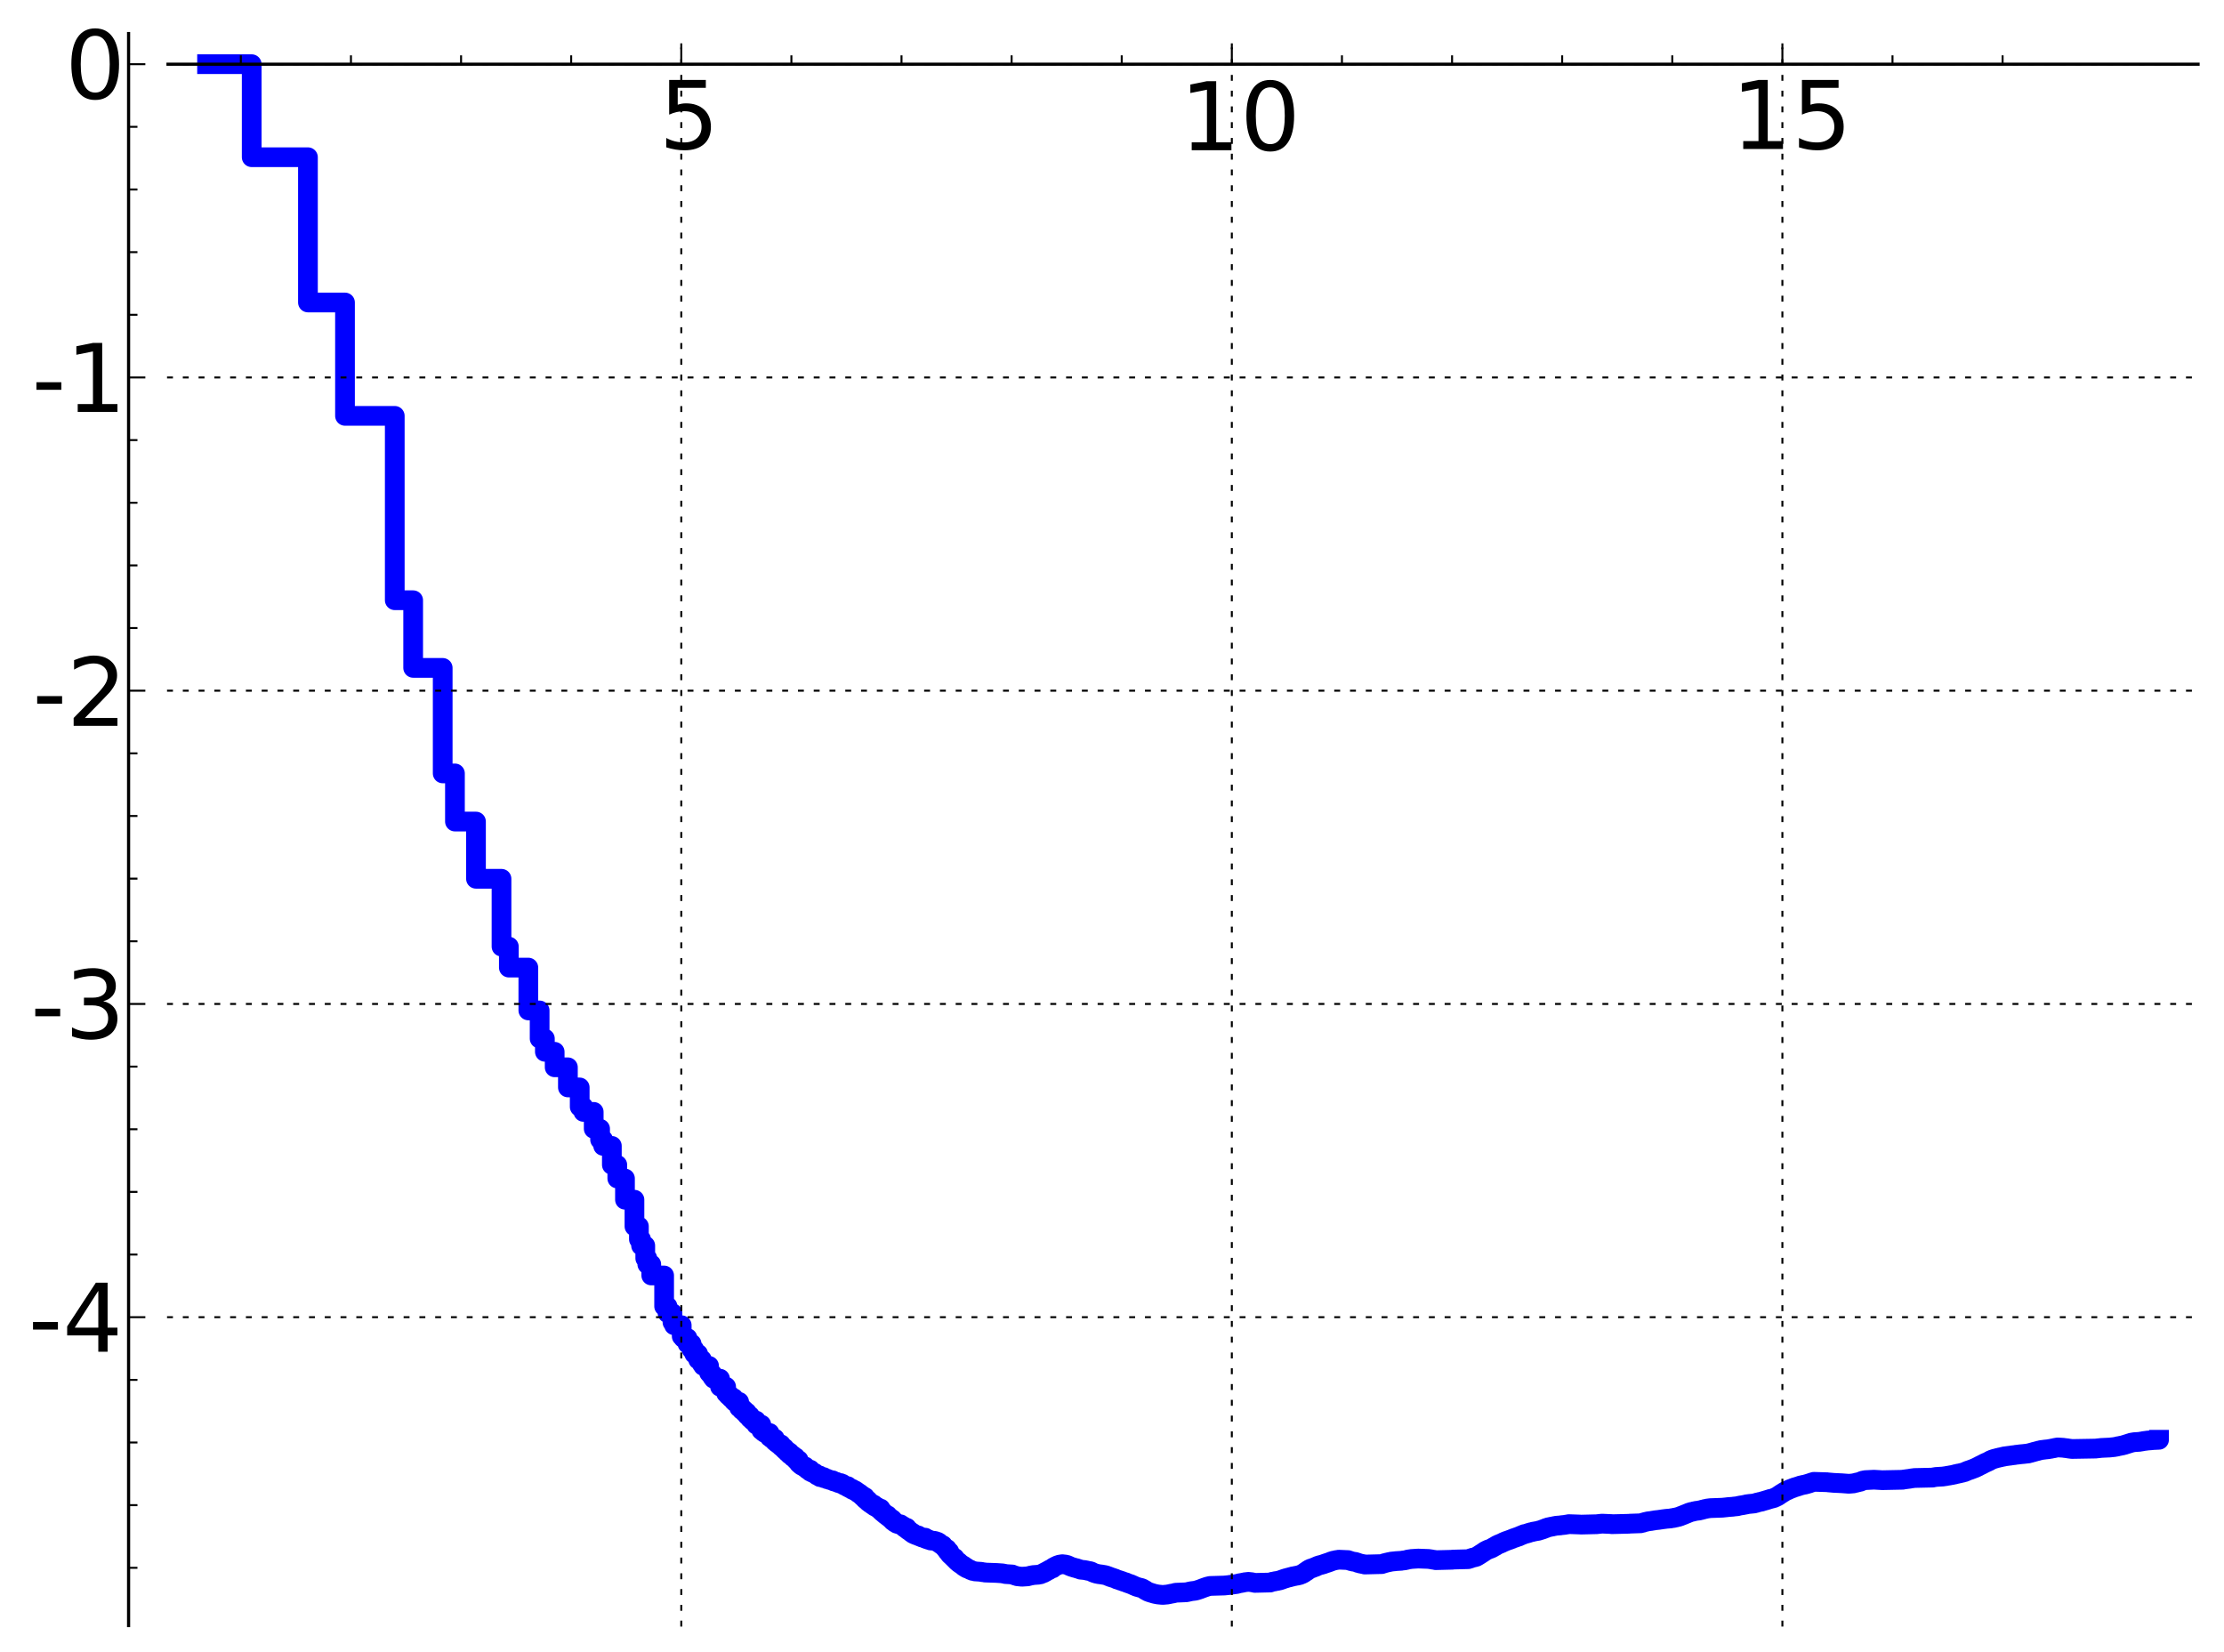 <?xml version="1.0" encoding="utf-8" standalone="no"?>
<!DOCTYPE svg PUBLIC "-//W3C//DTD SVG 1.1//EN"
  "http://www.w3.org/Graphics/SVG/1.1/DTD/svg11.dtd">
<!-- Created with matplotlib (http://matplotlib.sourceforge.net/) -->
<svg height="419pt" version="1.1" viewBox="0 0 564 419" width="564pt" xmlns="http://www.w3.org/2000/svg" xmlns:xlink="http://www.w3.org/1999/xlink">
 <defs>
  <style type="text/css">
*{stroke-linecap:square;stroke-linejoin:round;}
  </style>
 </defs>
 <g id="figure_1">
  <g id="patch_1">
   <path d="
M4.44089e-16 419.439
L564.626 419.439
L564.626 0
L4.44089e-16 0
z
" style="fill:#ffffff;"/>
  </g>
  <g id="axes_1">
   <g id="patch_2">
    <path d="
M42.609 412.239
L557.426 412.239
L557.426 8.513
L42.609 8.513
z
" style="fill:#ffffff;"/>
   </g>
   <g id="line2d_1">
    <path clip-path="url(#p10490cade4)" d="
M52.509 16.277
L63.831 16.277
L63.831 39.87
L78.095 39.87
L78.095 76.709
L87.491 76.709
L87.491 105.46
L100.112 105.46
L100.112 152.216
L104.777 152.216
L104.777 169.37
L112.267 169.37
L112.267 196.133
L115.373 196.133
L115.373 208.342
L120.708 208.342
L120.708 222.855
L127.181 222.855
L127.181 240.051
L129.043 240.051
L129.043 245.377
L133.984 245.377
L133.984 256.242
L136.85 256.242
L136.85 263.386
L138.18 263.386
L138.18 266.732
L140.664 266.732
L140.664 270.664
L144.019 270.664
L144.019 275.769
L147.013 275.769
L147.013 280.688
L147.944 280.688
L147.944 281.968
L150.564 281.968
L150.564 286.252
L152.183 286.252
L152.183 289.02
L152.959 289.02
L152.959 290.593
L155.165 290.593
L155.165 295.407
L156.544 295.407
L156.544 298.86
L158.493 298.86
L158.493 304.243
L160.896 304.243
L160.896 310.999
L162.025 310.999
L162.025 314.278
L162.572 314.278
L162.572 315.885
L163.636 315.885
L163.636 319.099
L164.153 319.099
L164.153 320.62
L165.16 320.62
L165.16 323.454
L168.421 323.454
L168.421 331.281
L169.287 331.281
L169.287 332.999
L170.538 332.999
L170.538 335.33
L170.942 335.33
L170.942 336.077
L172.882 336.077
L172.882 338.879
L173.255 338.879
L173.255 339.32
L174.343 339.32
L174.343 340.768
L175.39 340.768
L175.39 342.211
L176.067 342.211
L176.067 343.343
L177.052 343.343
L177.052 344.805
L178.004 344.805
L178.004 345.929
L178.315 345.929
L178.315 346.378
L179.816 346.378
L179.816 348.122
L180.107 348.122
L180.107 348.463
L180.68 348.463
L180.68 349.272
L180.962 349.272
L180.962 349.631
L182.597 349.631
L182.597 351.67
L184.142 351.67
L184.142 353.319
L184.638 353.319
L184.638 353.854
L184.883 353.854
L184.883 354.077
L185.367 354.077
L185.367 354.556
L186.077 354.556
L186.077 355.291
L186.309 355.291
L186.309 355.512
L187.445 355.512
L187.445 356.952
L188.104 356.952
L188.104 357.593
L188.749 357.593
L188.749 358.141
L189.378 358.141
L189.378 358.822
L189.585 358.822
L189.585 359.034
L190.197 359.034
L190.197 359.7
L190.597 359.7
L190.597 360.057
L190.795 360.057
L190.795 360.254
L191.765 360.254
L191.765 361.28
L193.068 361.28
L193.068 362.71
L193.43 362.71
L193.43 363.004
L193.609 363.004
L193.609 363.159
L193.963 363.159
L193.963 363.401
L195.17 363.401
L195.17 364.42
L195.672 364.42
L195.672 364.807
L196.488 364.807
L196.488 365.536
L196.649 365.536
L196.649 365.664
L196.967 365.664
L196.967 365.94
L197.438 365.94
L197.438 366.287
L198.053 366.287
L198.053 366.824
L198.506 366.824
L198.506 367.2
L198.951 367.2
L198.951 367.636
L199.245 367.636
L199.245 367.909
L199.679 367.909
L199.679 368.328
L200.247 368.328
L200.247 368.859
L200.527 368.859
L200.527 369.067
L201.079 369.067
L201.079 369.552
L201.753 369.552
L201.753 370.131
L201.886 370.131
L201.886 370.274
L202.542 370.274
L202.542 371.038
L202.671 371.038
L202.671 371.177
L203.055 371.177
L203.055 371.511
L203.308 371.511
L203.308 371.701
L203.684 371.701
L203.684 371.894
L204.177 371.894
L204.177 372.214
L204.421 372.214
L204.421 372.382
L204.782 372.475
L204.782 372.697
L205.49 372.697
L205.49 373.218
L205.953 373.218
L205.953 373.448
L206.632 373.532
L206.632 373.764
L206.855 373.764
L206.855 373.921
L207.186 373.921
L207.186 374.167
L207.837 374.167
L207.944 374.583
L208.889 374.583
L208.889 374.843
L209.703 374.954
L209.703 375.109
L210.298 375.187
L210.396 375.313
L211.168 375.403
L211.168 375.567
L211.452 375.567
L211.452 375.694
L212.103 375.778
L212.103 375.889
L212.559 375.989
L212.65 376.102
L213.186 376.102
L213.186 376.269
L213.625 376.269
L213.712 376.492
L214.143 376.596
L214.143 376.736
L214.483 376.84
L214.483 376.884
L214.985 376.884
L214.985 377.175
L215.397 377.267
L215.397 377.38
L215.722 377.38
L215.722 377.553
L216.124 377.553
L216.124 377.791
L216.44 377.791
L216.44 377.93
L216.832 377.93
L216.832 378.127
L217.141 378.127
L217.141 378.302
L217.37 378.302
L217.37 378.452
L217.598 378.452
L217.598 378.638
L218.047 378.746
L218.047 378.942
L218.27 378.942
L218.27 379.118
L218.417 379.118
L218.417 379.246
L218.709 379.246
L218.709 379.52
L218.854 379.52
L218.854 379.652
L219.355 379.652
L219.355 380.15
L219.708 380.15
L219.708 380.453
L220.125 380.453
L220.194 380.89
L220.536 380.89
L220.604 381.207
L220.807 381.282
L220.807 381.332
L221.142 381.332
L221.142 381.575
L221.604 381.575
L221.604 381.897
L221.799 381.993
L221.799 382.032
L222.378 382.108
L222.378 382.35
L222.569 382.427
L222.569 382.467
L223.318 382.568
L223.318 383.096
L223.685 383.205
L223.685 383.436
L223.987 383.436
L223.987 383.675
L224.226 383.675
L224.226 383.884
L224.523 383.983
L224.523 384.133
L224.699 384.133
L224.699 384.266
L225.106 384.266
L225.106 384.58
L225.394 384.665
L225.394 384.788
L225.565 384.788
L225.565 384.921
L225.791 384.921
L225.791 385.111
L225.96 385.111
L225.96 385.277
L226.294 385.277
L226.404 385.717
L226.569 385.717
L226.624 385.875
L226.896 385.875
L226.95 386.127
L227.379 386.229
L227.432 386.406
L227.907 386.515
L227.907 386.555
L228.373 386.555
L228.475 386.737
L228.781 386.824
L228.781 386.933
L229.133 387.034
L229.133 387.182
L229.283 387.182
L229.283 387.3
L229.431 387.3
L229.431 387.435
L229.97 387.435
L230.019 387.864
L230.26 387.864
L230.26 388.052
L230.451 388.052
L230.451 388.179
L230.689 388.179
L230.689 388.337
L230.971 388.446
L230.971 388.553
L231.158 388.553
L231.158 388.707
L231.435 388.707
L231.527 388.963
L231.801 389.037
L231.847 389.124
L232.252 389.182
L232.252 389.298
L232.871 389.378
L232.915 389.551
L233.305 389.661
L233.391 389.735
L233.775 389.801
L233.817 389.91
L234.65 389.953
L234.65 390.205
L235.057 390.293
L235.057 390.354
L235.419 390.354
L235.419 390.473
L235.894 390.545
L235.972 390.655
L237.01 390.757
L237.047 390.776
L237.347 390.845
L237.347 390.892
L237.79 390.999
L237.79 391.134
L238.155 391.213
L238.263 391.43
L238.443 391.476
L238.443 391.552
L238.657 391.661
L238.657 391.709
L238.869 391.805
L238.869 391.858
L239.115 391.858
L239.185 392.095
L239.324 392.191
L239.394 392.298
L239.532 392.408
L239.635 392.566
L239.806 392.566
L239.806 392.781
L240.145 392.781
L240.246 393.37
L240.347 393.457
L240.347 393.499
L240.745 393.499
L240.844 394.129
L241.008 394.129
L241.008 394.303
L241.203 394.303
L241.236 394.515
L241.397 394.515
L241.397 394.662
L241.526 394.662
L241.622 394.875
L241.813 394.971
L241.813 395.071
L242.097 395.071
L242.192 395.447
L242.472 395.544
L242.472 395.727
L242.627 395.727
L242.627 395.884
L242.811 395.884
L242.811 396.057
L243.176 396.161
L243.176 396.362
L243.387 396.362
L243.477 396.58
L243.656 396.676
L243.656 396.697
L243.981 396.804
L244.069 396.993
L244.418 397.062
L244.447 397.299
L244.677 397.299
L244.706 397.467
L245.019 397.467
L245.104 397.703
L245.357 397.803
L245.44 397.848
L245.773 397.909
L245.801 397.982
L246.129 398.069
L246.129 398.167
L246.507 398.274
L246.614 398.363
L247.144 398.436
L247.249 398.501
L248.898 398.611
L248.972 398.67
L249.699 398.748
L249.795 398.79
L252.821 398.897
L252.907 398.907
L254.281 398.999
L254.321 399.036
L254.983 399.139
L254.983 399.173
L256.711 399.279
L256.73 399.337
L257.1 399.436
L257.173 399.479
L257.537 399.579
L257.537 399.599
L257.968 399.691
L257.968 399.726
L259.033 399.836
L259.136 399.85
L260.615 399.753
L260.712 399.718
L261.16 399.612
L261.255 399.569
L261.866 399.477
L261.943 399.439
L263.344 399.337
L263.344 399.327
L263.882 399.235
L263.968 399.176
L264.254 399.081
L264.353 399.006
L264.677 398.919
L264.775 398.789
L265.094 398.698
L265.149 398.595
L265.382 398.523
L265.436 398.452
L265.64 398.345
L265.708 398.3
L265.963 398.224
L265.963 398.155
L266.189 398.068
L266.242 397.999
L266.506 397.891
L266.597 397.829
L266.948 397.735
L267.025 397.547
L267.243 397.445
L267.243 397.407
L267.472 397.327
L267.561 397.244
L267.775 397.151
L267.812 397.114
L268.086 397.031
L268.185 396.94
L268.553 396.841
L268.638 396.793
L269.275 396.69
L269.381 396.671
L270.289 396.775
L270.358 396.8
L270.71 396.896
L270.811 396.956
L271.102 397.062
L271.202 397.136
L271.466 397.237
L271.576 397.293
L271.924 397.404
L272.021 397.448
L272.406 397.531
L272.512 397.593
L273.035 397.696
L273.129 397.766
L273.499 397.845
L273.56 397.898
L273.934 397.989
L274.014 398.056
L275.134 398.166
L275.23 398.195
L275.715 398.289
L275.79 398.324
L276.441 398.434
L276.542 398.465
L276.824 398.564
L276.87 398.618
L277.086 398.728
L277.122 398.752
L277.434 398.858
L277.54 398.922
L277.969 399.033
L277.996 399.062
L278.529 399.172
L278.64 399.196
L279.484 399.302
L279.583 399.326
L280.248 399.437
L280.344 399.469
L280.694 399.565
L280.788 399.615
L281.078 399.706
L281.14 399.759
L281.487 399.86
L281.586 399.935
L281.973 400.034
L282.056 400.084
L282.459 400.189
L282.533 400.231
L282.82 400.326
L282.929 400.4
L283.19 400.489
L283.255 400.539
L283.641 400.643
L283.698 400.677
L284.084 400.781
L284.168 400.851
L284.617 400.959
L284.727 401.036
L285.032 401.142
L285.127 401.173
L285.534 401.274
L285.627 401.349
L285.93 401.459
L286.041 401.502
L286.352 401.609
L286.448 401.649
L286.78 401.744
L286.888 401.811
L287.177 401.92
L287.283 401.973
L287.525 402.075
L287.605 402.131
L287.862 402.221
L287.972 402.291
L288.292 402.4
L288.382 402.441
L288.793 402.544
L288.899 402.589
L289.423 402.697
L289.481 402.731
L289.784 402.84
L289.887 402.919
L290.062 403.011
L290.147 403.088
L290.359 403.169
L290.449 403.285
L290.648 403.389
L290.758 403.462
L291.01 403.564
L291.092 403.637
L291.352 403.737
L291.432 403.782
L291.859 403.892
L291.97 403.944
L292.367 404.046
L292.46 404.093
L292.892 404.201
L292.984 404.222
L293.537 404.329
L293.646 404.35
L294.765 404.46
L294.826 404.47
L296.077 404.359
L296.186 404.329
L296.725 404.229
L296.835 404.188
L297.539 404.077
L297.63 404.049
L298.044 403.938
L298.154 403.91
L300.752 403.8
L300.836 403.791
L301.368 403.686
L301.47 403.651
L302.008 403.543
L302.107 403.519
L303.023 403.409
L303.129 403.385
L303.57 403.277
L303.657 403.239
L304.015 403.133
L304.121 403.086
L304.497 402.975
L304.595 402.917
L304.898 402.808
L304.997 402.763
L305.319 402.653
L305.43 402.603
L305.769 402.497
L305.875 402.449
L306.235 402.342
L306.342 402.312
L306.826 402.201
L306.903 402.189
L310.557 402.08
L310.665 402.065
L311.672 401.962
L311.752 401.935
L312.646 401.831
L312.743 401.809
L313.589 401.702
L313.696 401.675
L314.099 401.569
L314.209 401.531
L314.857 401.421
L314.961 401.405
L315.468 401.298
L315.579 401.26
L316.576 401.154
L316.576 401.147
L317.499 401.247
L317.499 401.264
L318.12 401.373
L318.223 401.414
L322.129 401.321
L322.231 401.254
L322.643 401.152
L322.643 401.128
L323.279 401.033
L323.366 400.985
L324.088 400.88
L324.192 400.841
L324.613 400.759
L324.701 400.698
L325.113 400.595
L325.218 400.516
L325.526 400.435
L325.633 400.371
L326.039 400.275
L326.039 400.247
L326.456 400.145
L326.557 400.099
L327.079 399.994
L327.171 399.939
L327.701 399.83
L327.787 399.776
L328.407 399.675
L328.507 399.639
L329.128 399.543
L329.128 399.52
L329.639 399.412
L329.747 399.338
L330.056 399.247
L330.153 399.159
L330.364 399.102
L330.461 398.995
L330.671 398.93
L330.781 398.785
L330.978 398.715
L331.082 398.568
L331.322 398.498
L331.392 398.36
L331.618 398.285
L331.703 398.143
L331.934 398.073
L332.017 397.952
L332.314 397.857
L332.418 397.764
L332.842 397.668
L332.935 397.596
L333.241 397.51
L333.344 397.436
L333.666 397.355
L333.754 397.264
L334.065 397.167
L334.17 397.082
L334.482 397.007
L334.578 396.94
L335.092 396.837
L335.193 396.781
L335.607 396.692
L335.71 396.618
L336.02 396.539
L336.128 396.466
L336.531 396.37
L336.638 396.297
L337.049 396.197
L337.16 396.122
L337.461 396.042
L337.56 395.958
L337.972 395.856
L338.074 395.797
L338.594 395.696
L338.694 395.657
L339.413 395.552
L339.517 395.526
L341.881 395.63
L341.989 395.704
L342.397 395.797
L342.498 395.859
L342.909 395.955
L343.013 395.996
L343.735 396.1
L343.837 396.151
L344.254 396.262
L344.352 396.341
L344.766 396.434
L344.868 396.489
L345.381 396.585
L345.482 396.617
L345.996 396.698
L346.105 396.758
L350.422 396.65
L350.526 396.591
L350.934 396.492
L351.039 396.423
L351.558 396.314
L351.653 396.27
L352.168 396.173
L352.168 396.155
L352.682 396.064
L352.79 396.021
L353.816 395.922
L353.918 395.899
L355.462 395.801
L355.567 395.765
L356.391 395.67
L356.489 395.634
L356.903 395.539
L357.008 395.493
L357.725 395.387
L357.827 395.36
L359.472 395.254
L359.578 395.24
L362.354 395.345
L362.455 395.368
L363.177 395.475
L363.278 395.507
L363.998 395.605
L364.102 395.65
L368.321 395.544
L368.423 395.506
L372.332 395.399
L372.434 395.346
L372.847 395.246
L372.949 395.17
L373.36 395.072
L373.463 395.012
L373.979 394.917
L374.081 394.866
L374.39 394.797
L374.492 394.688
L374.699 394.629
L374.801 394.505
L375.006 394.444
L375.112 394.316
L375.314 394.253
L375.418 394.113
L375.624 394.047
L375.727 393.919
L375.932 393.857
L376.035 393.725
L376.241 393.652
L376.343 393.51
L376.55 393.436
L376.654 393.303
L376.961 393.194
L377.064 393.093
L377.373 392.994
L377.475 392.906
L377.887 392.804
L377.992 392.726
L378.298 392.632
L378.401 392.522
L378.608 392.461
L378.709 392.338
L378.916 392.279
L379.02 392.171
L379.225 392.118
L379.328 391.987
L379.534 391.924
L379.637 391.805
L379.944 391.7
L380.047 391.614
L380.355 391.536
L380.46 391.449
L380.768 391.36
L380.869 391.265
L381.178 391.157
L381.281 391.065
L381.59 390.978
L381.693 390.887
L382.002 390.809
L382.105 390.726
L382.517 390.621
L382.619 390.551
L382.927 390.478
L383.03 390.398
L383.34 390.322
L383.442 390.241
L383.751 390.149
L383.854 390.073
L384.265 389.97
L384.368 389.896
L384.679 389.822
L384.779 389.751
L385.19 389.652
L385.296 389.557
L385.602 389.461
L385.707 389.38
L386.015 389.294
L386.117 389.212
L386.426 389.124
L386.528 389.048
L387.042 388.948
L387.145 388.902
L387.557 388.797
L387.661 388.728
L388.071 388.635
L388.177 388.581
L388.689 388.488
L388.792 388.43
L389.41 388.327
L389.511 388.3
L390.128 388.203
L390.231 388.136
L390.646 388.043
L390.746 387.987
L391.157 387.884
L391.261 387.81
L391.57 387.732
L391.672 387.654
L391.981 387.573
L392.083 387.493
L392.494 387.384
L392.599 387.327
L393.112 387.23
L393.215 387.192
L393.833 387.1
L393.936 387.056
L394.449 386.961
L394.552 386.927
L395.787 386.828
L395.889 386.796
L396.918 386.69
L397.023 386.657
L397.741 386.547
L397.844 386.511
L400.724 386.613
L400.827 386.637
L405.045 386.532
L405.148 386.507
L406.177 386.396
L406.28 386.387
L408.646 386.492
L408.748 386.529
L413.172 386.419
L413.275 386.393
L416.053 386.299
L416.156 386.254
L416.67 386.15
L416.773 386.081
L417.184 385.995
L417.287 385.943
L417.802 385.853
L417.904 385.806
L418.83 385.697
L418.933 385.666
L419.551 385.571
L419.653 385.54
L420.682 385.431
L420.785 385.411
L421.505 385.31
L421.608 385.288
L422.431 385.184
L422.534 385.166
L423.665 385.073
L423.768 385.031
L424.489 384.939
L424.591 384.89
L425.209 384.784
L425.311 384.738
L425.723 384.652
L425.826 384.589
L426.134 384.515
L426.237 384.429
L426.546 384.352
L426.649 384.271
L426.957 384.195
L427.06 384.108
L427.37 384.025
L427.472 383.944
L427.781 383.858
L427.883 383.776
L428.192 383.687
L428.295 383.605
L428.706 383.498
L428.809 383.442
L429.324 383.348
L429.427 383.297
L429.941 383.195
L430.044 383.161
L430.866 383.069
L430.97 383.026
L431.484 382.925
L431.587 382.872
L432.101 382.763
L432.204 382.717
L432.718 382.62
L432.821 382.578
L433.644 382.471
L433.747 382.457
L436.833 382.348
L436.936 382.334
L437.965 382.228
L438.068 382.204
L439.508 382.095
L439.611 382.068
L440.639 381.962
L440.742 381.913
L441.257 381.81
L441.36 381.787
L442.08 381.681
L442.183 381.649
L442.8 381.54
L442.903 381.489
L443.726 381.379
L443.829 381.374
L444.857 381.271
L444.96 381.222
L445.372 381.143
L445.475 381.07
L445.989 380.963
L446.092 380.917
L446.709 380.81
L446.812 380.75
L447.223 380.652
L447.327 380.595
L447.738 380.51
L447.841 380.445
L448.252 380.355
L448.355 380.293
L448.767 380.192
L448.87 380.132
L449.384 380.033
L449.487 379.989
L449.898 379.886
L450.001 379.798
L450.31 379.701
L450.413 379.6
L450.721 379.5
L450.824 379.387
L451.03 379.316
L451.133 379.169
L451.339 379.096
L451.441 378.964
L451.647 378.897
L451.75 378.761
L451.956 378.696
L452.059 378.574
L452.264 378.514
L452.367 378.377
L452.573 378.307
L452.676 378.193
L452.984 378.099
L453.087 378.01
L453.396 377.921
L453.499 377.826
L453.807 377.725
L453.91 377.633
L454.219 377.548
L454.322 377.475
L454.63 377.4
L454.733 377.32
L455.042 377.239
L455.145 377.17
L455.556 377.08
L455.659 377.02
L456.071 376.919
L456.173 376.856
L456.482 376.779
L456.585 376.714
L457.099 376.621
L457.202 376.572
L457.819 376.47
L457.922 376.412
L458.334 376.329
L458.437 376.264
L458.848 376.177
L458.951 376.106
L459.363 375.999
L459.466 375.928
L459.877 375.836
L459.98 375.782
L463.478 375.888
L463.581 375.92
L464.815 376.026
L464.918 376.041
L467.181 376.148
L467.284 376.16
L468.724 376.267
L468.827 376.28
L470.062 376.179
L470.164 376.128
L470.679 376.031
L470.782 375.979
L471.296 375.881
L471.399 375.842
L471.811 375.755
L471.913 375.668
L472.222 375.583
L472.325 375.498
L472.839 375.391
L472.942 375.36
L475.102 375.252
L475.205 375.243
L477.057 375.351
L477.16 375.372
L482.509 375.262
L482.612 375.223
L483.435 375.114
L483.538 375.096
L484.361 374.992
L484.464 374.956
L485.287 374.847
L485.39 374.817
L490.122 374.712
L490.225 374.672
L490.842 374.57
L490.945 374.549
L492.797 374.438
L492.9 374.411
L493.62 374.312
L493.723 374.275
L494.443 374.168
L494.546 374.136
L495.163 374.037
L495.266 374.001
L495.78 373.907
L495.883 373.846
L496.397 373.758
L496.5 373.706
L497.117 373.607
L497.22 373.56
L497.735 373.454
L497.838 373.402
L498.249 373.307
L498.352 373.231
L498.661 373.135
L498.763 373.045
L499.072 372.954
L499.175 372.885
L499.586 372.785
L499.689 372.714
L499.998 372.634
L500.101 372.564
L500.409 372.481
L500.512 372.402
L500.821 372.32
L500.924 372.229
L501.232 372.134
L501.335 372.037
L501.644 371.939
L501.747 371.829
L501.953 371.77
L502.055 371.663
L502.364 371.569
L502.467 371.466
L502.776 371.364
L502.878 371.25
L503.187 371.142
L503.29 371.039
L503.599 370.947
L503.701 370.854
L504.01 370.762
L504.113 370.675
L504.422 370.569
L504.524 370.45
L504.73 370.388
L504.833 370.285
L505.142 370.19
L505.245 370.108
L505.656 369.998
L505.759 369.934
L506.273 369.828
L506.376 369.776
L506.891 369.667
L506.993 369.624
L507.508 369.533
L507.611 369.486
L508.125 369.399
L508.228 369.345
L509.051 369.237
L509.154 369.221
L509.977 369.119
L510.08 369.086
L511.006 368.982
L511.108 368.947
L512.034 368.846
L512.137 368.82
L513.269 368.716
L513.372 368.699
L514.4 368.589
L514.503 368.534
L515.018 368.431
L515.12 368.369
L515.635 368.262
L515.738 368.199
L516.252 368.088
L516.355 368.042
L516.869 367.931
L516.972 367.876
L517.487 367.776
L517.59 367.731
L518.412 367.629
L518.515 367.609
L519.544 367.505
L519.647 367.472
L520.264 367.374
L520.367 367.335
L520.984 367.238
L521.087 367.189
L521.704 367.082
L521.807 367.059
L523.35 367.154
L523.453 367.185
L524.379 367.294
L524.482 367.326
L525.305 367.437
L525.408 367.456
L531.58 367.348
L531.683 367.32
L532.712 367.211
L532.815 367.192
L535.078 367.085
L535.181 367.068
L536.21 366.962
L536.313 366.935
L536.93 366.832
L537.033 366.776
L537.65 366.673
L537.753 366.637
L538.267 366.548
L538.37 366.498
L538.782 366.416
L538.884 366.356
L539.296 366.254
L539.399 366.192
L539.81 366.092
L539.913 366.029
L540.325 365.932
L540.428 365.869
L541.045 365.761
L541.148 365.734
L542.691 365.63
L542.794 365.596
L543.411 365.496
L543.514 365.46
L544.337 365.36
L544.44 365.332
L545.777 365.225
L545.88 365.202
L547.526 365.124
L547.526 365.117" style="fill:none;stroke:#0000ff;stroke-width:5.0;"/>
   </g>
   <g id="matplotlib.axis_1">
    <g id="xtick_1">
     <g id="line2d_2">
      <path d="
M172.772 412.239
L172.772 8.513" style="fill:none;stroke:#000000;stroke-dasharray:1,3;stroke-dashoffset:0.0;stroke-linecap:butt;stroke-width:0.5;"/>
     </g>
     <g id="line2d_3">
      <defs>
       <path d="
M0 0
L0 -4" id="m3fbe6c24f1"/>
      </defs>
      <g>
       <use style="stroke:#000000;stroke-linecap:butt;stroke-width:0.5;" x="172.772" xlink:href="#m3fbe6c24f1" y="16.277"/>
      </g>
     </g>
     <g id="text_1">
      <!-- 5 -->
      <defs>
       <path d="
M10.797 72.906
L49.516 72.906
L49.516 64.594
L19.828 64.594
L19.828 46.734
Q21.969 47.469 24.109 47.828
Q26.266 48.188 28.422 48.188
Q40.625 48.188 47.75 41.5
Q54.891 34.812 54.891 23.391
Q54.891 11.625 47.562 5.094
Q40.234 -1.422 26.906 -1.422
Q22.312 -1.422 17.547 -0.641
Q12.797 0.141 7.719 1.703
L7.719 11.625
Q12.109 9.234 16.797 8.062
Q21.484 6.891 26.703 6.891
Q35.156 6.891 40.078 11.328
Q45.016 15.766 45.016 23.391
Q45.016 31 40.078 35.438
Q35.156 39.891 26.703 39.891
Q22.75 39.891 18.812 39.016
Q14.891 38.141 10.797 36.281
z
" id="BitstreamVeraSans-Roman-35"/>
      </defs>
      <g transform="translate(167.111 37.774)scale(0.24 -0.24)">
       <use xlink:href="#BitstreamVeraSans-Roman-35"/>
      </g>
     </g>
    </g>
    <g id="xtick_2">
     <g id="line2d_4">
      <path d="
M312.39 412.239
L312.39 8.513" style="fill:none;stroke:#000000;stroke-dasharray:1,3;stroke-dashoffset:0.0;stroke-linecap:butt;stroke-width:0.5;"/>
     </g>
     <g id="line2d_5">
      <defs>
       <path d="
M0 0
L0 -4" id="m3fbe6c24f1"/>
      </defs>
      <g>
       <use style="stroke:#000000;stroke-linecap:butt;stroke-width:0.5;" x="312.39" xlink:href="#m3fbe6c24f1" y="16.277"/>
      </g>
     </g>
     <g id="text_2">
      <!-- 10 -->
      <defs>
       <path d="
M31.781 66.406
Q24.172 66.406 20.328 58.906
Q16.5 51.422 16.5 36.375
Q16.5 21.391 20.328 13.891
Q24.172 6.391 31.781 6.391
Q39.453 6.391 43.281 13.891
Q47.125 21.391 47.125 36.375
Q47.125 51.422 43.281 58.906
Q39.453 66.406 31.781 66.406
M31.781 74.219
Q44.047 74.219 50.516 64.516
Q56.984 54.828 56.984 36.375
Q56.984 17.969 50.516 8.266
Q44.047 -1.422 31.781 -1.422
Q19.531 -1.422 13.062 8.266
Q6.594 17.969 6.594 36.375
Q6.594 54.828 13.062 64.516
Q19.531 74.219 31.781 74.219" id="BitstreamVeraSans-Roman-30"/>
       <path d="
M12.406 8.297
L28.516 8.297
L28.516 63.922
L10.984 60.406
L10.984 69.391
L28.422 72.906
L38.281 72.906
L38.281 8.297
L54.391 8.297
L54.391 0
L12.406 0
z
" id="BitstreamVeraSans-Roman-31"/>
      </defs>
      <g transform="translate(299.235 38.089)scale(0.24 -0.24)">
       <use xlink:href="#BitstreamVeraSans-Roman-31"/>
       <use x="63.623" xlink:href="#BitstreamVeraSans-Roman-30"/>
      </g>
     </g>
    </g>
    <g id="xtick_3">
     <g id="line2d_6">
      <path d="
M452.008 412.239
L452.008 8.513" style="fill:none;stroke:#000000;stroke-dasharray:1,3;stroke-dashoffset:0.0;stroke-linecap:butt;stroke-width:0.5;"/>
     </g>
     <g id="line2d_7">
      <defs>
       <path d="
M0 0
L0 -4" id="m3fbe6c24f1"/>
      </defs>
      <g>
       <use style="stroke:#000000;stroke-linecap:butt;stroke-width:0.5;" x="452.008" xlink:href="#m3fbe6c24f1" y="16.277"/>
      </g>
     </g>
     <g id="text_3">
      <!-- 15 -->
      <g transform="translate(439.104 37.774)scale(0.24 -0.24)">
       <use xlink:href="#BitstreamVeraSans-Roman-31"/>
       <use x="63.623" xlink:href="#BitstreamVeraSans-Roman-35"/>
      </g>
     </g>
    </g>
    <g id="xtick_4">
     <g id="line2d_8">
      <defs>
       <path d="
M0 0
L0 -2" id="mf0ff38ea95"/>
      </defs>
      <g>
       <use style="stroke:#000000;stroke-linecap:butt;stroke-width:0.5;" x="61.078" xlink:href="#mf0ff38ea95" y="16.277"/>
      </g>
     </g>
    </g>
    <g id="xtick_5">
     <g id="line2d_9">
      <defs>
       <path d="
M0 0
L0 -2" id="mf0ff38ea95"/>
      </defs>
      <g>
       <use style="stroke:#000000;stroke-linecap:butt;stroke-width:0.5;" x="89.001" xlink:href="#mf0ff38ea95" y="16.277"/>
      </g>
     </g>
    </g>
    <g id="xtick_6">
     <g id="line2d_10">
      <defs>
       <path d="
M0 0
L0 -2" id="mf0ff38ea95"/>
      </defs>
      <g>
       <use style="stroke:#000000;stroke-linecap:butt;stroke-width:0.5;" x="116.925" xlink:href="#mf0ff38ea95" y="16.277"/>
      </g>
     </g>
    </g>
    <g id="xtick_7">
     <g id="line2d_11">
      <defs>
       <path d="
M0 0
L0 -2" id="mf0ff38ea95"/>
      </defs>
      <g>
       <use style="stroke:#000000;stroke-linecap:butt;stroke-width:0.5;" x="144.848" xlink:href="#mf0ff38ea95" y="16.277"/>
      </g>
     </g>
    </g>
    <g id="xtick_8">
     <g id="line2d_12">
      <defs>
       <path d="
M0 0
L0 -2" id="mf0ff38ea95"/>
      </defs>
      <g>
       <use style="stroke:#000000;stroke-linecap:butt;stroke-width:0.5;" x="200.696" xlink:href="#mf0ff38ea95" y="16.277"/>
      </g>
     </g>
    </g>
    <g id="xtick_9">
     <g id="line2d_13">
      <defs>
       <path d="
M0 0
L0 -2" id="mf0ff38ea95"/>
      </defs>
      <g>
       <use style="stroke:#000000;stroke-linecap:butt;stroke-width:0.5;" x="228.619" xlink:href="#mf0ff38ea95" y="16.277"/>
      </g>
     </g>
    </g>
    <g id="xtick_10">
     <g id="line2d_14">
      <defs>
       <path d="
M0 0
L0 -2" id="mf0ff38ea95"/>
      </defs>
      <g>
       <use style="stroke:#000000;stroke-linecap:butt;stroke-width:0.5;" x="256.543" xlink:href="#mf0ff38ea95" y="16.277"/>
      </g>
     </g>
    </g>
    <g id="xtick_11">
     <g id="line2d_15">
      <defs>
       <path d="
M0 0
L0 -2" id="mf0ff38ea95"/>
      </defs>
      <g>
       <use style="stroke:#000000;stroke-linecap:butt;stroke-width:0.5;" x="284.466" xlink:href="#mf0ff38ea95" y="16.277"/>
      </g>
     </g>
    </g>
    <g id="xtick_12">
     <g id="line2d_16">
      <defs>
       <path d="
M0 0
L0 -2" id="mf0ff38ea95"/>
      </defs>
      <g>
       <use style="stroke:#000000;stroke-linecap:butt;stroke-width:0.5;" x="340.314" xlink:href="#mf0ff38ea95" y="16.277"/>
      </g>
     </g>
    </g>
    <g id="xtick_13">
     <g id="line2d_17">
      <defs>
       <path d="
M0 0
L0 -2" id="mf0ff38ea95"/>
      </defs>
      <g>
       <use style="stroke:#000000;stroke-linecap:butt;stroke-width:0.5;" x="368.237" xlink:href="#mf0ff38ea95" y="16.277"/>
      </g>
     </g>
    </g>
    <g id="xtick_14">
     <g id="line2d_18">
      <defs>
       <path d="
M0 0
L0 -2" id="mf0ff38ea95"/>
      </defs>
      <g>
       <use style="stroke:#000000;stroke-linecap:butt;stroke-width:0.5;" x="396.161" xlink:href="#mf0ff38ea95" y="16.277"/>
      </g>
     </g>
    </g>
    <g id="xtick_15">
     <g id="line2d_19">
      <defs>
       <path d="
M0 0
L0 -2" id="mf0ff38ea95"/>
      </defs>
      <g>
       <use style="stroke:#000000;stroke-linecap:butt;stroke-width:0.5;" x="424.085" xlink:href="#mf0ff38ea95" y="16.277"/>
      </g>
     </g>
    </g>
    <g id="xtick_16">
     <g id="line2d_20">
      <defs>
       <path d="
M0 0
L0 -2" id="mf0ff38ea95"/>
      </defs>
      <g>
       <use style="stroke:#000000;stroke-linecap:butt;stroke-width:0.5;" x="479.932" xlink:href="#mf0ff38ea95" y="16.277"/>
      </g>
     </g>
    </g>
    <g id="xtick_17">
     <g id="line2d_21">
      <defs>
       <path d="
M0 0
L0 -2" id="mf0ff38ea95"/>
      </defs>
      <g>
       <use style="stroke:#000000;stroke-linecap:butt;stroke-width:0.5;" x="507.855" xlink:href="#mf0ff38ea95" y="16.277"/>
      </g>
     </g>
    </g>
   </g>
   <g id="matplotlib.axis_2">
    <g id="ytick_1">
     <g id="line2d_22">
      <path d="
M42.609 334.036
L557.426 334.036" style="fill:none;stroke:#000000;stroke-dasharray:1,3;stroke-dashoffset:0.0;stroke-linecap:butt;stroke-width:0.5;"/>
     </g>
     <g id="line2d_23">
      <defs>
       <path d="
M0 0
L4 0" id="mc91e532072"/>
      </defs>
      <g>
       <use style="stroke:#000000;stroke-linecap:butt;stroke-width:0.5;" x="32.609" xlink:href="#mc91e532072" y="334.036"/>
      </g>
     </g>
     <g id="text_4">
      <!-- -4 -->
      <defs>
       <path d="
M4.891 31.391
L31.203 31.391
L31.203 23.391
L4.891 23.391
z
" id="BitstreamVeraSans-Roman-2d"/>
       <path d="
M37.797 64.312
L12.891 25.391
L37.797 25.391
z

M35.203 72.906
L47.609 72.906
L47.609 25.391
L58.016 25.391
L58.016 17.188
L47.609 17.188
L47.609 0
L37.797 0
L37.797 17.188
L4.891 17.188
L4.891 26.703
z
" id="BitstreamVeraSans-Roman-34"/>
      </defs>
      <g transform="translate(7.2 342.784)scale(0.24 -0.24)">
       <use xlink:href="#BitstreamVeraSans-Roman-2d"/>
       <use x="36.084" xlink:href="#BitstreamVeraSans-Roman-34"/>
      </g>
     </g>
    </g>
    <g id="ytick_2">
     <g id="line2d_24">
      <path d="
M42.609 254.596
L557.426 254.596" style="fill:none;stroke:#000000;stroke-dasharray:1,3;stroke-dashoffset:0.0;stroke-linecap:butt;stroke-width:0.5;"/>
     </g>
     <g id="line2d_25">
      <defs>
       <path d="
M0 0
L4 0" id="mc91e532072"/>
      </defs>
      <g>
       <use style="stroke:#000000;stroke-linecap:butt;stroke-width:0.5;" x="32.609" xlink:href="#mc91e532072" y="254.596"/>
      </g>
     </g>
     <g id="text_5">
      <!-- -3 -->
      <defs>
       <path d="
M40.578 39.312
Q47.656 37.797 51.625 33
Q55.609 28.219 55.609 21.188
Q55.609 10.406 48.188 4.484
Q40.766 -1.422 27.094 -1.422
Q22.516 -1.422 17.656 -0.516
Q12.797 0.391 7.625 2.203
L7.625 11.719
Q11.719 9.328 16.594 8.109
Q21.484 6.891 26.812 6.891
Q36.078 6.891 40.938 10.547
Q45.797 14.203 45.797 21.188
Q45.797 27.641 41.281 31.266
Q36.766 34.906 28.719 34.906
L20.219 34.906
L20.219 43.016
L29.109 43.016
Q36.375 43.016 40.234 45.922
Q44.094 48.828 44.094 54.297
Q44.094 59.906 40.109 62.906
Q36.141 65.922 28.719 65.922
Q24.656 65.922 20.016 65.031
Q15.375 64.156 9.812 62.312
L9.812 71.094
Q15.438 72.656 20.344 73.438
Q25.25 74.219 29.594 74.219
Q40.828 74.219 47.359 69.109
Q53.906 64.016 53.906 55.328
Q53.906 49.266 50.438 45.094
Q46.969 40.922 40.578 39.312" id="BitstreamVeraSans-Roman-33"/>
      </defs>
      <g transform="translate(7.777 263.332)scale(0.24 -0.24)">
       <use xlink:href="#BitstreamVeraSans-Roman-2d"/>
       <use x="36.084" xlink:href="#BitstreamVeraSans-Roman-33"/>
      </g>
     </g>
    </g>
    <g id="ytick_3">
     <g id="line2d_26">
      <path d="
M42.609 175.156
L557.426 175.156" style="fill:none;stroke:#000000;stroke-dasharray:1,3;stroke-dashoffset:0.0;stroke-linecap:butt;stroke-width:0.5;"/>
     </g>
     <g id="line2d_27">
      <defs>
       <path d="
M0 0
L4 0" id="mc91e532072"/>
      </defs>
      <g>
       <use style="stroke:#000000;stroke-linecap:butt;stroke-width:0.5;" x="32.609" xlink:href="#mc91e532072" y="175.156"/>
      </g>
     </g>
     <g id="text_6">
      <!-- -2 -->
      <defs>
       <path d="
M19.188 8.297
L53.609 8.297
L53.609 0
L7.328 0
L7.328 8.297
Q12.938 14.109 22.625 23.891
Q32.328 33.688 34.812 36.531
Q39.547 41.844 41.422 45.531
Q43.312 49.219 43.312 52.781
Q43.312 58.594 39.234 62.25
Q35.156 65.922 28.609 65.922
Q23.969 65.922 18.812 64.312
Q13.672 62.703 7.812 59.422
L7.812 69.391
Q13.766 71.781 18.938 73
Q24.125 74.219 28.422 74.219
Q39.75 74.219 46.484 68.547
Q53.219 62.891 53.219 53.422
Q53.219 48.922 51.531 44.891
Q49.859 40.875 45.406 35.406
Q44.188 33.984 37.641 27.219
Q31.109 20.453 19.188 8.297" id="BitstreamVeraSans-Roman-32"/>
      </defs>
      <g transform="translate(8.258 184.063)scale(0.24 -0.24)">
       <use xlink:href="#BitstreamVeraSans-Roman-2d"/>
       <use x="36.084" xlink:href="#BitstreamVeraSans-Roman-32"/>
      </g>
     </g>
    </g>
    <g id="ytick_4">
     <g id="line2d_28">
      <path d="
M42.609 95.717
L557.426 95.717" style="fill:none;stroke:#000000;stroke-dasharray:1,3;stroke-dashoffset:0.0;stroke-linecap:butt;stroke-width:0.5;"/>
     </g>
     <g id="line2d_29">
      <defs>
       <path d="
M0 0
L4 0" id="mc91e532072"/>
      </defs>
      <g>
       <use style="stroke:#000000;stroke-linecap:butt;stroke-width:0.5;" x="32.609" xlink:href="#mc91e532072" y="95.717"/>
      </g>
     </g>
     <g id="text_7">
      <!-- -1 -->
      <g transform="translate(8.07 104.465)scale(0.24 -0.24)">
       <use xlink:href="#BitstreamVeraSans-Roman-2d"/>
       <use x="36.084" xlink:href="#BitstreamVeraSans-Roman-31"/>
      </g>
     </g>
    </g>
    <g id="ytick_5">
     <g id="line2d_30">
      <path d="
M42.609 16.277
L557.426 16.277" style="fill:none;stroke:#000000;stroke-dasharray:1,3;stroke-dashoffset:0.0;stroke-linecap:butt;stroke-width:0.5;"/>
     </g>
     <g id="line2d_31">
      <defs>
       <path d="
M0 0
L4 0" id="mc91e532072"/>
      </defs>
      <g>
       <use style="stroke:#000000;stroke-linecap:butt;stroke-width:0.5;" x="32.609" xlink:href="#mc91e532072" y="16.277"/>
      </g>
     </g>
     <g id="text_8">
      <!-- 0 -->
      <g transform="translate(16.515 25.012)scale(0.24 -0.24)">
       <use xlink:href="#BitstreamVeraSans-Roman-30"/>
      </g>
     </g>
    </g>
    <g id="ytick_6">
     <g id="line2d_32">
      <defs>
       <path d="
M0 0
L2 0" id="m0789224b6b"/>
      </defs>
      <g>
       <use style="stroke:#000000;stroke-linecap:butt;stroke-width:0.5;" x="32.609" xlink:href="#m0789224b6b" y="397.587"/>
      </g>
     </g>
    </g>
    <g id="ytick_7">
     <g id="line2d_33">
      <defs>
       <path d="
M0 0
L2 0" id="m0789224b6b"/>
      </defs>
      <g>
       <use style="stroke:#000000;stroke-linecap:butt;stroke-width:0.5;" x="32.609" xlink:href="#m0789224b6b" y="381.699"/>
      </g>
     </g>
    </g>
    <g id="ytick_8">
     <g id="line2d_34">
      <defs>
       <path d="
M0 0
L2 0" id="m0789224b6b"/>
      </defs>
      <g>
       <use style="stroke:#000000;stroke-linecap:butt;stroke-width:0.5;" x="32.609" xlink:href="#m0789224b6b" y="365.812"/>
      </g>
     </g>
    </g>
    <g id="ytick_9">
     <g id="line2d_35">
      <defs>
       <path d="
M0 0
L2 0" id="m0789224b6b"/>
      </defs>
      <g>
       <use style="stroke:#000000;stroke-linecap:butt;stroke-width:0.5;" x="32.609" xlink:href="#m0789224b6b" y="349.924"/>
      </g>
     </g>
    </g>
    <g id="ytick_10">
     <g id="line2d_36">
      <defs>
       <path d="
M0 0
L2 0" id="m0789224b6b"/>
      </defs>
      <g>
       <use style="stroke:#000000;stroke-linecap:butt;stroke-width:0.5;" x="32.609" xlink:href="#m0789224b6b" y="318.148"/>
      </g>
     </g>
    </g>
    <g id="ytick_11">
     <g id="line2d_37">
      <defs>
       <path d="
M0 0
L2 0" id="m0789224b6b"/>
      </defs>
      <g>
       <use style="stroke:#000000;stroke-linecap:butt;stroke-width:0.5;" x="32.609" xlink:href="#m0789224b6b" y="302.26"/>
      </g>
     </g>
    </g>
    <g id="ytick_12">
     <g id="line2d_38">
      <defs>
       <path d="
M0 0
L2 0" id="m0789224b6b"/>
      </defs>
      <g>
       <use style="stroke:#000000;stroke-linecap:butt;stroke-width:0.5;" x="32.609" xlink:href="#m0789224b6b" y="286.372"/>
      </g>
     </g>
    </g>
    <g id="ytick_13">
     <g id="line2d_39">
      <defs>
       <path d="
M0 0
L2 0" id="m0789224b6b"/>
      </defs>
      <g>
       <use style="stroke:#000000;stroke-linecap:butt;stroke-width:0.5;" x="32.609" xlink:href="#m0789224b6b" y="270.484"/>
      </g>
     </g>
    </g>
    <g id="ytick_14">
     <g id="line2d_40">
      <defs>
       <path d="
M0 0
L2 0" id="m0789224b6b"/>
      </defs>
      <g>
       <use style="stroke:#000000;stroke-linecap:butt;stroke-width:0.5;" x="32.609" xlink:href="#m0789224b6b" y="238.708"/>
      </g>
     </g>
    </g>
    <g id="ytick_15">
     <g id="line2d_41">
      <defs>
       <path d="
M0 0
L2 0" id="m0789224b6b"/>
      </defs>
      <g>
       <use style="stroke:#000000;stroke-linecap:butt;stroke-width:0.5;" x="32.609" xlink:href="#m0789224b6b" y="222.82"/>
      </g>
     </g>
    </g>
    <g id="ytick_16">
     <g id="line2d_42">
      <defs>
       <path d="
M0 0
L2 0" id="m0789224b6b"/>
      </defs>
      <g>
       <use style="stroke:#000000;stroke-linecap:butt;stroke-width:0.5;" x="32.609" xlink:href="#m0789224b6b" y="206.932"/>
      </g>
     </g>
    </g>
    <g id="ytick_17">
     <g id="line2d_43">
      <defs>
       <path d="
M0 0
L2 0" id="m0789224b6b"/>
      </defs>
      <g>
       <use style="stroke:#000000;stroke-linecap:butt;stroke-width:0.5;" x="32.609" xlink:href="#m0789224b6b" y="191.044"/>
      </g>
     </g>
    </g>
    <g id="ytick_18">
     <g id="line2d_44">
      <defs>
       <path d="
M0 0
L2 0" id="m0789224b6b"/>
      </defs>
      <g>
       <use style="stroke:#000000;stroke-linecap:butt;stroke-width:0.5;" x="32.609" xlink:href="#m0789224b6b" y="159.268"/>
      </g>
     </g>
    </g>
    <g id="ytick_19">
     <g id="line2d_45">
      <defs>
       <path d="
M0 0
L2 0" id="m0789224b6b"/>
      </defs>
      <g>
       <use style="stroke:#000000;stroke-linecap:butt;stroke-width:0.5;" x="32.609" xlink:href="#m0789224b6b" y="143.38"/>
      </g>
     </g>
    </g>
    <g id="ytick_20">
     <g id="line2d_46">
      <defs>
       <path d="
M0 0
L2 0" id="m0789224b6b"/>
      </defs>
      <g>
       <use style="stroke:#000000;stroke-linecap:butt;stroke-width:0.5;" x="32.609" xlink:href="#m0789224b6b" y="127.492"/>
      </g>
     </g>
    </g>
    <g id="ytick_21">
     <g id="line2d_47">
      <defs>
       <path d="
M0 0
L2 0" id="m0789224b6b"/>
      </defs>
      <g>
       <use style="stroke:#000000;stroke-linecap:butt;stroke-width:0.5;" x="32.609" xlink:href="#m0789224b6b" y="111.605"/>
      </g>
     </g>
    </g>
    <g id="ytick_22">
     <g id="line2d_48">
      <defs>
       <path d="
M0 0
L2 0" id="m0789224b6b"/>
      </defs>
      <g>
       <use style="stroke:#000000;stroke-linecap:butt;stroke-width:0.5;" x="32.609" xlink:href="#m0789224b6b" y="79.829"/>
      </g>
     </g>
    </g>
    <g id="ytick_23">
     <g id="line2d_49">
      <defs>
       <path d="
M0 0
L2 0" id="m0789224b6b"/>
      </defs>
      <g>
       <use style="stroke:#000000;stroke-linecap:butt;stroke-width:0.5;" x="32.609" xlink:href="#m0789224b6b" y="63.941"/>
      </g>
     </g>
    </g>
    <g id="ytick_24">
     <g id="line2d_50">
      <defs>
       <path d="
M0 0
L2 0" id="m0789224b6b"/>
      </defs>
      <g>
       <use style="stroke:#000000;stroke-linecap:butt;stroke-width:0.5;" x="32.609" xlink:href="#m0789224b6b" y="48.053"/>
      </g>
     </g>
    </g>
    <g id="ytick_25">
     <g id="line2d_51">
      <defs>
       <path d="
M0 0
L2 0" id="m0789224b6b"/>
      </defs>
      <g>
       <use style="stroke:#000000;stroke-linecap:butt;stroke-width:0.5;" x="32.609" xlink:href="#m0789224b6b" y="32.165"/>
      </g>
     </g>
    </g>
   </g>
   <g id="patch_3">
    <path d="
M42.609 16.277
L557.426 16.277" style="fill:none;stroke:#000000;stroke-width:0.8;"/>
   </g>
   <g id="patch_4">
    <path d="
M32.609 412.239
L32.609 8.513" style="fill:none;stroke:#000000;stroke-width:0.8;"/>
   </g>
  </g>
 </g>
 <defs>
  <clipPath id="p10490cade4">
   <rect height="403.726" width="514.817" x="42.609" y="8.513"/>
  </clipPath>
 </defs>
</svg>
